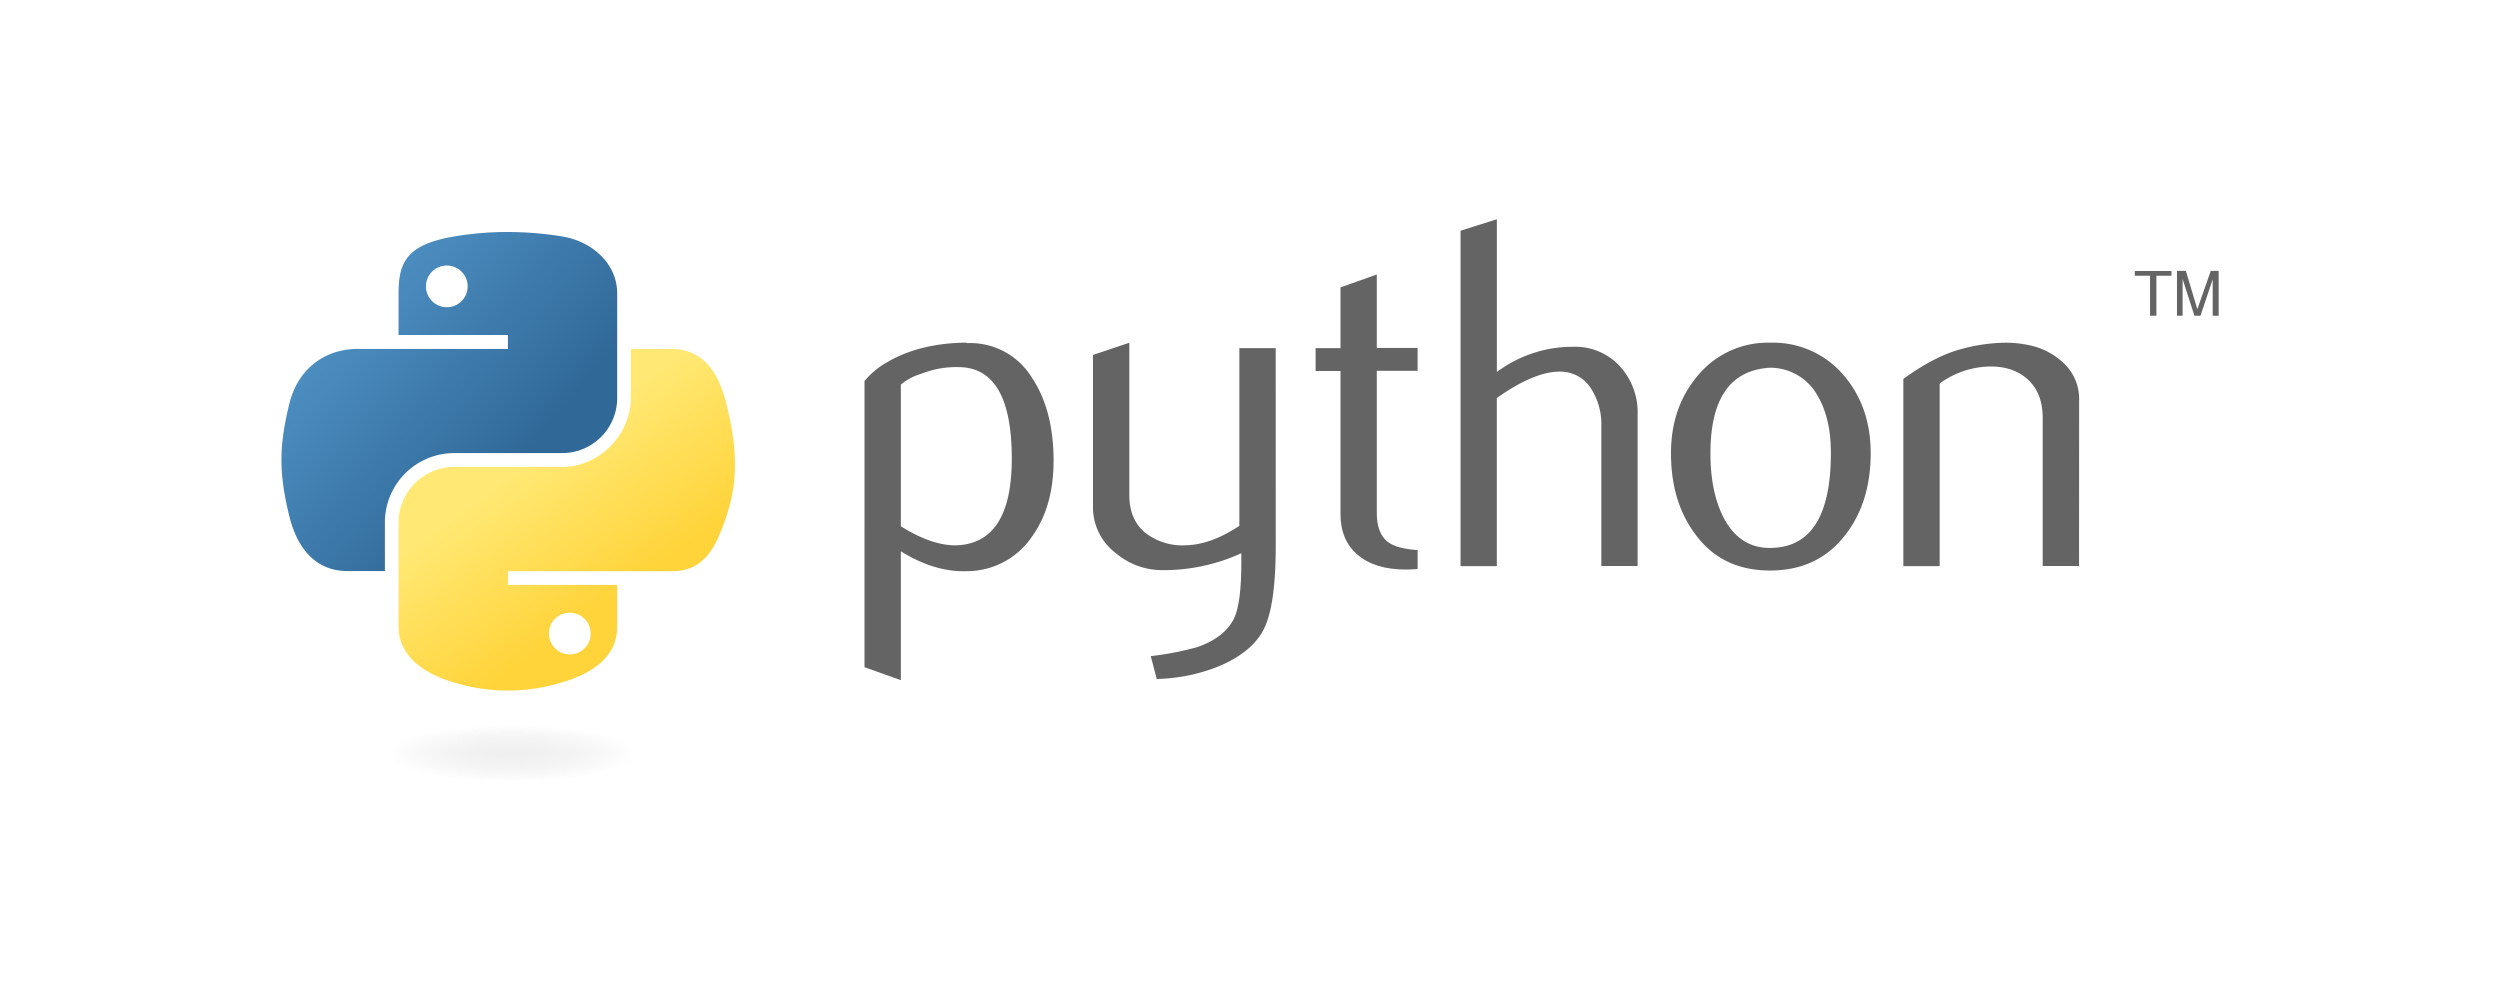 <svg id="Layer_1" data-name="Layer 1" xmlns="http://www.w3.org/2000/svg" xmlns:xlink="http://www.w3.org/1999/xlink" width="612.78" height="245.28" viewBox="0 0 612.78 245.28">
  <defs>
    <style>
      .cls-1 {
        fill: #646464;
      }

      .cls-2 {
        fill: url(#linear-gradient);
      }

      .cls-3 {
        fill: url(#linear-gradient-2);
      }

      .cls-4 {
        opacity: 0.44;
        isolation: isolate;
        fill: url(#radial-gradient);
      }
    </style>
    <linearGradient id="linear-gradient" x1="179.05" y1="-16.07" x2="288.07" y2="-109.86" gradientTransform="matrix(0.56, 0, 0, -0.57, -34.45, 50.95)" gradientUnits="userSpaceOnUse">
      <stop offset="0" stop-color="#5a9fd4"/>
      <stop offset="1" stop-color="#306998"/>
    </linearGradient>
    <linearGradient id="linear-gradient-2" x1="330.22" y1="-166.63" x2="291.29" y2="-111.55" gradientTransform="matrix(0.56, 0, 0, -0.57, -34.45, 50.95)" gradientUnits="userSpaceOnUse">
      <stop offset="0" stop-color="#ffd43b"/>
      <stop offset="1" stop-color="#ffe873"/>
    </linearGradient>
    <radialGradient id="radial-gradient" cx="-1022.22" cy="144.34" r="29.04" gradientTransform="matrix(0, -0.24, -1.05, 0, 277.04, -60.66)" gradientUnits="userSpaceOnUse">
      <stop offset="0" stop-color="#b8b8b8" stop-opacity="0.5"/>
      <stop offset="1" stop-color="#7f7f7f" stop-opacity="0"/>
    </radialGradient>
  </defs>
  <g id="g2303">
    <path id="path46" class="cls-1" d="M248,112.41Q248,90.56,235.55,90a23.33,23.33,0,0,0-9.67,1.59,14,14,0,0,0-5.07,2.68V129q8,5,14.14,4.64Q248,132.76,248,112.41Zm10.24.6q0,11.1-5.22,18.42A19.27,19.27,0,0,1,236.86,140q-7.8.25-16.05-4.87v31.59l-8.91-3.18V93.38a20,20,0,0,1,5.62-4.64q7.95-4.63,19.33-4.76l.13.13a17.72,17.72,0,0,1,16,8.53Q258.25,100.58,258.25,113Z"/>
    <path id="path48" class="cls-1" d="M312.7,133.74q0,14.89-3,20.62t-11.41,9.14a43.71,43.71,0,0,1-14.76,2.93l-1.47-5.61a70.83,70.83,0,0,0,11.34-2.19c4.32-1.47,7.28-3.71,8.91-6.71,1.31-2.45,1.95-7.12,1.95-14v-2.32a45.75,45.75,0,0,1-19.15,4.15,17.59,17.59,0,0,1-11.59-4.15,14.1,14.1,0,0,1-5.62-11.46V87l8.91-3v37.33q0,6,3.86,9.21a14.66,14.66,0,0,0,10,3.11q6.13-.13,13.11-4.76V85.33h8.91Z"/>
    <path id="path50" class="cls-1" d="M347.48,139.47c-1.06.09-2,.13-2.93.13q-7.56,0-11.78-3.61t-4.2-10V90.93h-6.1v-5.6h6.1V70.44l8.9-3.16v18h10v5.6h-10v34.85q0,5,2.69,7.1c1.54,1.14,4,1.79,7.32,2Z"/>
    <path id="path52" class="cls-1" d="M401.42,138.74h-8.91V104.36a16.24,16.24,0,0,0-2.45-9,8.89,8.89,0,0,0-7.84-4.27q-6.14,0-15.33,6.46v41.22H358V56.55l8.9-2.81V91.18A31,31,0,0,1,385.56,85,14.86,14.86,0,0,1,397,89.72a16.7,16.7,0,0,1,4.4,11.83v37.19Z"/>
    <path id="path54" class="cls-1" d="M448.77,111q0-8.39-3.18-13.87a13.29,13.29,0,0,0-11.7-7q-14.65.84-14.64,21,0,9.22,3.06,15.41c2.61,5.25,6.53,7.85,11.75,7.76Q448.78,134.11,448.77,111Zm9.76.06q0,11.94-6.1,19.89-6.72,8.88-18.54,8.89T415.58,131q-6-7.95-6-19.89,0-11.22,6.46-18.91A22.26,22.26,0,0,1,434,84a22.65,22.65,0,0,1,18.07,8.17Q458.52,99.85,458.53,111.06Z"/>
    <path id="path56" class="cls-1" d="M509.6,138.74h-8.91V102.41q0-6-3.59-9.34c-2.4-2.23-5.6-3.32-9.58-3.23A21.44,21.44,0,0,0,475.44,94v44.76h-8.91V92.88q7.7-5.59,14.15-7.31A43.32,43.32,0,0,1,491.42,84a27.85,27.85,0,0,1,6,.62,17.25,17.25,0,0,1,8.54,4.51,11.93,11.93,0,0,1,3.66,8.78Z"/>
    <path id="path1948" class="cls-2" d="M123.91,56.87A77.74,77.74,0,0,0,111.09,58c-11.34,2-13.4,6.2-13.4,13.94V82.12H124.5v3.41H87.63c-7.8,0-14.62,4.68-16.75,13.59-2.47,10.22-2.58,16.59,0,27.26,1.9,7.93,6.45,13.59,14.25,13.59h9.21V127.72a17,17,0,0,1,16.75-16.66h26.79a13.51,13.51,0,0,0,13.4-13.62V71.91c0-7.27-6.13-12.73-13.4-13.94A83.51,83.51,0,0,0,123.91,56.87Zm-14.5,8.22a5.11,5.11,0,1,1-5,5.13A5.09,5.09,0,0,1,109.41,65.09Z"/>
    <path id="path1950" class="cls-3" d="M154.63,85.53V97.44c0,9.23-7.83,17-16.75,17H111.09a13.68,13.68,0,0,0-13.4,13.62v25.53c0,7.27,6.32,11.54,13.4,13.63a44.91,44.91,0,0,0,26.79,0c6.75-2,13.4-5.89,13.4-13.63V143.38H124.5V140h40.19c7.79,0,10.69-5.44,13.4-13.59,2.8-8.4,2.68-16.48,0-27.26-1.92-7.75-5.6-13.59-13.4-13.59Zm-15.07,64.66a5.11,5.11,0,1,1-5,5.09A5.05,5.05,0,0,1,139.56,150.19Z"/>
    <path id="text3004" class="cls-1" d="M527,77.39h1.56v-9.8h3.7V66.42h-9v1.17H527v9.8m6.65,0h1.33v-9l2.9,9h1.48l3-8.92v8.92h1.46v-11h-1.93l-3.3,9.39-2.81-9.39H533.6v11"/>
    <path id="path1894" class="cls-4" d="M160.74,184.57c0,3.85-16.09,7-35.93,7s-35.94-3.12-35.94-7,16.09-7,35.94-7,35.93,3.12,35.93,7Z"/>
  </g>
</svg>
